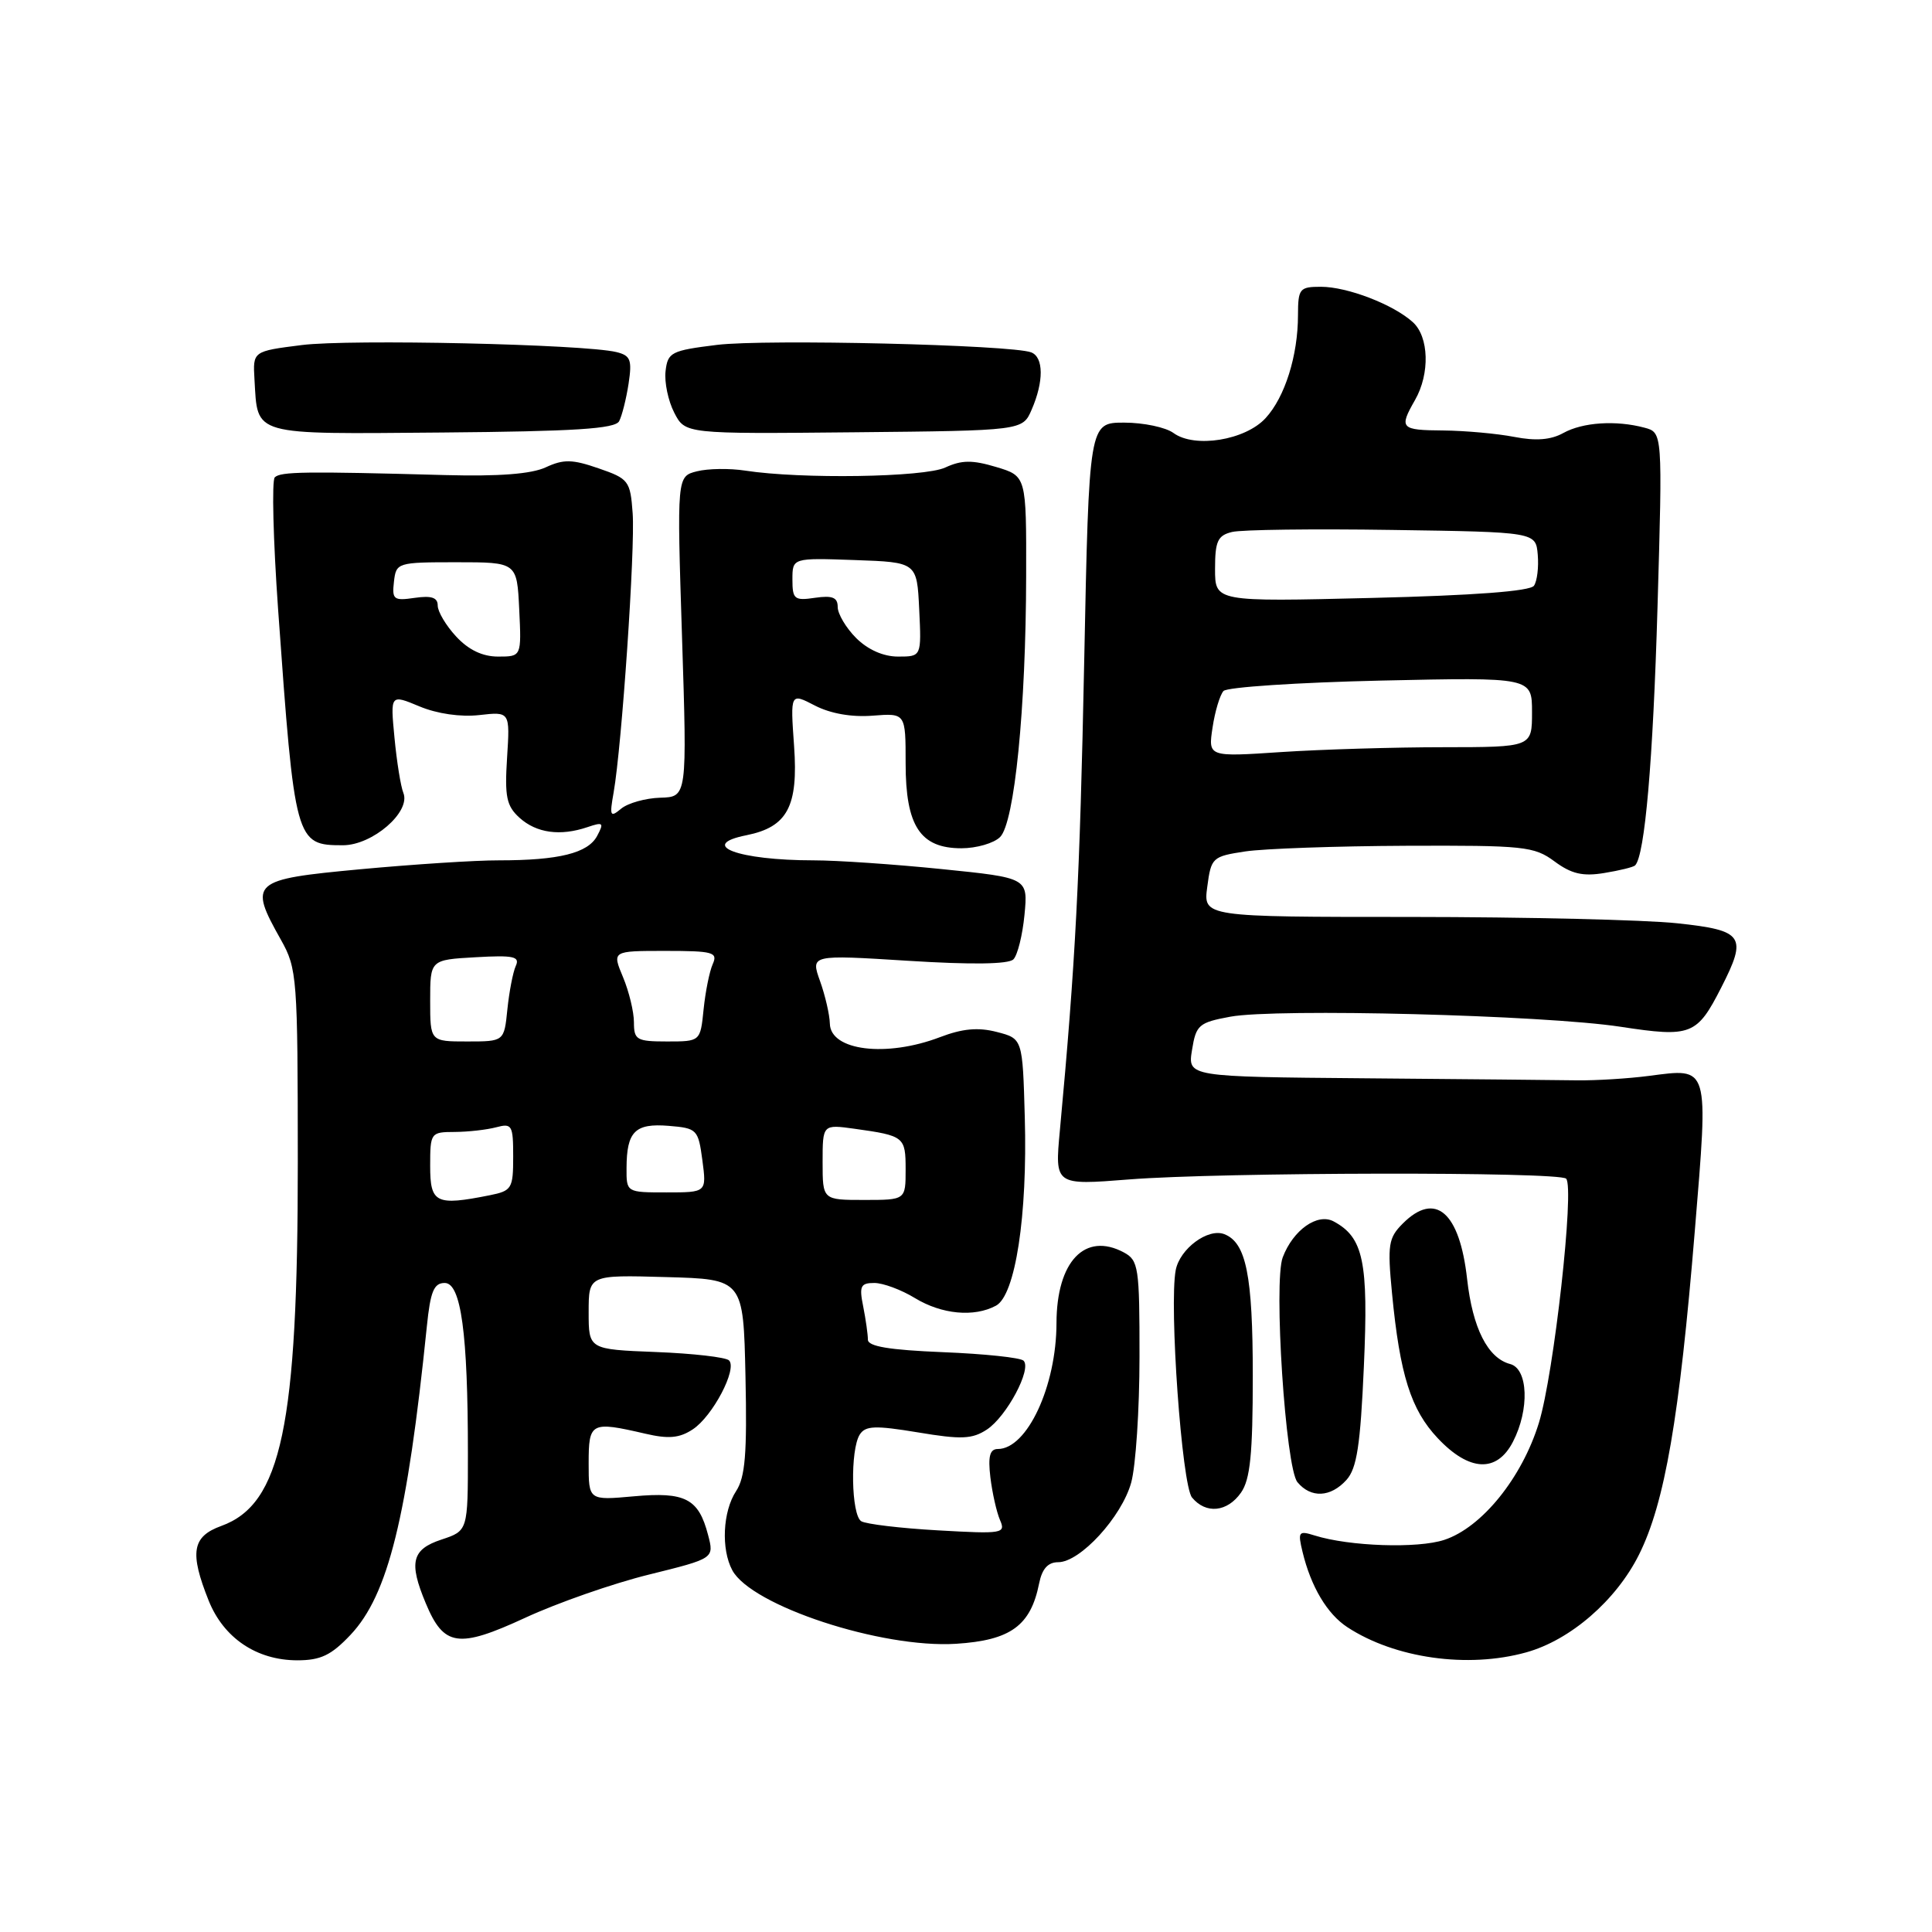 <?xml version="1.0" encoding="UTF-8" standalone="no"?>
<!DOCTYPE svg PUBLIC "-//W3C//DTD SVG 1.1//EN" "http://www.w3.org/Graphics/SVG/1.1/DTD/svg11.dtd" >
<svg xmlns="http://www.w3.org/2000/svg" xmlns:xlink="http://www.w3.org/1999/xlink" version="1.1" viewBox="0 0 256 256">
 <g >
 <path fill="currentColor"
d=" M 46.45 216.62 C 51.43 211.34 53.97 201.06 56.56 175.75 C 57.03 171.12 57.49 170.00 58.93 170.00 C 61.09 170.00 62.00 176.69 62.00 192.57 C 62.00 202.84 62.00 202.84 58.50 204.00 C 54.56 205.30 54.14 207.01 56.42 212.45 C 58.81 218.18 60.72 218.46 69.58 214.37 C 73.85 212.39 81.24 209.81 85.99 208.64 C 94.64 206.50 94.64 206.50 93.82 203.38 C 92.57 198.57 90.80 197.65 83.98 198.27 C 78.00 198.81 78.00 198.81 78.00 193.91 C 78.00 188.45 78.28 188.30 85.50 189.97 C 88.58 190.69 90.03 190.56 91.79 189.40 C 94.42 187.68 97.73 181.39 96.60 180.26 C 96.18 179.84 91.82 179.34 86.92 179.15 C 78.00 178.80 78.00 178.80 78.00 173.87 C 78.00 168.93 78.00 168.93 88.25 169.22 C 98.50 169.50 98.50 169.50 98.78 182.38 C 99.00 192.61 98.75 195.74 97.53 197.59 C 95.77 200.28 95.53 205.26 97.03 208.06 C 99.55 212.77 116.80 218.44 126.69 217.81 C 133.91 217.35 136.57 215.42 137.69 209.81 C 138.08 207.87 138.86 207.00 140.22 207.00 C 143.13 207.00 148.63 201.00 149.89 196.45 C 150.49 194.28 150.99 186.78 150.99 179.79 C 151.00 167.90 150.86 167.00 148.91 165.95 C 143.76 163.20 140.01 167.15 139.99 175.32 C 139.98 183.66 136.10 192.00 132.22 192.00 C 131.16 192.00 130.90 192.96 131.23 195.75 C 131.48 197.81 132.05 200.35 132.50 201.40 C 133.29 203.20 132.88 203.27 124.28 202.78 C 119.31 202.50 114.73 201.95 114.12 201.57 C 112.79 200.75 112.64 192.11 113.92 190.09 C 114.67 188.91 115.96 188.86 121.64 189.80 C 127.38 190.76 128.82 190.70 130.77 189.42 C 133.38 187.70 136.74 181.41 135.63 180.30 C 135.23 179.89 130.42 179.39 124.95 179.17 C 117.83 178.88 115.00 178.41 115.00 177.51 C 115.00 176.82 114.72 174.84 114.38 173.12 C 113.83 170.42 114.03 170.00 115.85 170.00 C 117.01 170.00 119.43 170.90 121.23 172.00 C 124.78 174.16 129.07 174.57 131.97 173.01 C 134.54 171.64 136.16 161.08 135.79 148.06 C 135.50 137.62 135.50 137.62 132.08 136.74 C 129.61 136.10 127.53 136.29 124.55 137.43 C 117.45 140.14 110.03 139.23 109.96 135.63 C 109.93 134.46 109.35 131.93 108.66 130.00 C 107.41 126.50 107.41 126.50 120.34 127.31 C 128.75 127.84 133.63 127.77 134.28 127.12 C 134.83 126.57 135.49 123.91 135.75 121.22 C 136.22 116.32 136.22 116.32 124.80 115.16 C 118.52 114.52 110.88 114.00 107.82 114.00 C 97.79 114.00 92.39 111.97 98.92 110.67 C 104.34 109.58 105.79 106.85 105.22 98.86 C 104.72 91.80 104.72 91.80 107.98 93.49 C 110.05 94.56 112.87 95.05 115.63 94.83 C 120.00 94.49 120.00 94.49 120.00 101.13 C 120.00 109.45 121.93 112.40 127.39 112.40 C 129.39 112.40 131.70 111.73 132.52 110.91 C 134.43 109.00 135.94 93.88 135.97 76.29 C 136.00 63.08 136.00 63.08 132.00 61.88 C 128.83 60.93 127.42 60.95 125.25 61.95 C 122.45 63.25 106.14 63.50 98.75 62.36 C 96.69 62.04 93.81 62.08 92.35 62.45 C 89.69 63.12 89.69 63.12 90.37 84.36 C 91.05 105.60 91.05 105.60 87.49 105.70 C 85.54 105.76 83.21 106.41 82.31 107.15 C 80.85 108.37 80.75 108.15 81.31 105.00 C 82.39 98.87 84.18 72.67 83.83 68.00 C 83.52 63.71 83.30 63.43 79.32 62.06 C 75.83 60.85 74.68 60.83 72.32 61.92 C 70.41 62.81 66.11 63.14 59.00 62.95 C 40.40 62.44 37.18 62.49 36.41 63.25 C 36.00 63.67 36.20 71.55 36.85 80.75 C 39.06 111.66 39.15 112.00 45.44 112.00 C 49.35 112.00 54.46 107.59 53.45 105.07 C 53.10 104.21 52.57 100.91 52.27 97.74 C 51.72 91.99 51.72 91.99 55.58 93.60 C 57.92 94.58 61.04 95.03 63.51 94.75 C 67.58 94.29 67.58 94.29 67.19 100.40 C 66.86 105.58 67.11 106.79 68.84 108.36 C 71.09 110.39 74.24 110.82 77.84 109.60 C 79.93 108.89 80.06 109.01 79.12 110.77 C 77.90 113.05 74.05 114.00 66.13 114.00 C 63.03 113.99 54.76 114.53 47.75 115.18 C 33.28 116.53 32.91 116.86 37.23 124.54 C 39.37 128.35 39.45 129.49 39.46 154.00 C 39.47 188.95 37.29 199.32 29.31 202.20 C 25.45 203.60 25.10 205.71 27.65 212.09 C 29.64 217.05 34.00 219.99 39.38 220.00 C 42.50 220.00 43.89 219.33 46.45 216.62 Z  M 202.22 218.95 C 208.07 217.33 214.15 212.07 217.18 205.99 C 220.59 199.16 222.54 187.85 224.57 163.11 C 226.39 140.98 226.54 141.52 218.50 142.56 C 215.75 142.92 211.47 143.18 209.00 143.15 C 206.53 143.11 193.89 142.99 180.93 142.88 C 157.37 142.68 157.37 142.68 157.95 139.12 C 158.48 135.81 158.85 135.49 163.01 134.72 C 169.11 133.59 204.56 134.50 214.72 136.05 C 224.08 137.48 224.85 137.18 228.07 130.86 C 231.56 124.03 231.05 123.28 222.25 122.34 C 217.99 121.88 202.11 121.51 186.97 121.50 C 159.43 121.50 159.43 121.50 159.97 117.50 C 160.48 113.63 160.65 113.48 165.00 112.82 C 167.47 112.45 177.06 112.11 186.29 112.07 C 201.94 112.01 203.28 112.14 205.98 114.14 C 208.21 115.79 209.72 116.15 212.56 115.68 C 214.59 115.35 216.44 114.90 216.66 114.67 C 217.95 113.38 219.04 100.81 219.63 80.41 C 220.30 57.31 220.30 57.31 217.90 56.67 C 214.13 55.66 209.71 55.95 207.14 57.38 C 205.50 58.29 203.51 58.45 200.64 57.89 C 198.36 57.45 194.14 57.07 191.25 57.04 C 185.57 57.00 185.35 56.76 187.50 53.00 C 189.49 49.52 189.35 44.63 187.21 42.69 C 184.62 40.34 178.53 38.00 175.03 38.00 C 172.20 38.00 172.00 38.24 171.99 41.75 C 171.99 47.11 170.26 52.62 167.70 55.40 C 165.01 58.34 158.30 59.42 155.50 57.38 C 154.47 56.62 151.52 56.00 148.96 56.00 C 144.30 56.00 144.30 56.00 143.66 87.75 C 143.08 116.53 142.51 127.50 140.44 149.78 C 139.76 157.06 139.76 157.06 149.63 156.28 C 161.78 155.32 206.58 155.24 207.52 156.18 C 208.66 157.32 205.90 182.10 203.91 188.54 C 201.67 195.82 196.35 202.40 191.38 204.04 C 187.85 205.21 178.79 204.90 174.20 203.46 C 172.07 202.79 171.95 202.96 172.59 205.62 C 173.70 210.23 175.85 213.86 178.53 215.61 C 184.83 219.74 194.49 221.10 202.22 218.95 Z  M 164.44 197.78 C 165.66 196.04 166.00 192.68 166.00 182.32 C 166.00 168.99 165.13 164.65 162.22 163.53 C 160.06 162.70 156.34 165.46 155.79 168.29 C 154.90 172.97 156.60 196.81 157.95 198.43 C 159.79 200.66 162.63 200.37 164.44 197.78 Z  M 178.41 196.10 C 179.79 194.58 180.26 191.51 180.72 181.06 C 181.34 167.16 180.67 163.96 176.71 161.84 C 174.57 160.70 171.35 162.97 169.97 166.60 C 168.73 169.83 170.34 194.51 171.92 196.40 C 173.70 198.54 176.31 198.42 178.41 196.10 Z  M 200.47 191.05 C 202.69 186.77 202.49 181.36 200.10 180.74 C 197.14 179.96 195.13 176.00 194.40 169.48 C 193.41 160.59 190.19 157.81 185.88 162.12 C 183.97 164.03 183.83 164.93 184.45 171.37 C 185.49 182.17 186.95 186.80 190.51 190.57 C 194.68 195.00 198.34 195.18 200.47 191.05 Z  M 82.04 55.81 C 82.42 55.09 82.98 52.85 83.29 50.84 C 83.77 47.67 83.55 47.11 81.67 46.65 C 77.38 45.61 46.36 44.92 40.00 45.72 C 33.50 46.54 33.50 46.54 33.72 50.28 C 34.17 57.82 33.13 57.52 58.58 57.31 C 76.17 57.16 81.51 56.82 82.04 55.81 Z  M 136.70 54.28 C 138.32 50.55 138.30 47.33 136.64 46.69 C 134.03 45.69 101.43 44.91 95.00 45.70 C 88.93 46.45 88.48 46.68 88.19 49.18 C 88.02 50.66 88.54 53.13 89.34 54.68 C 90.79 57.50 90.79 57.50 113.15 57.28 C 135.50 57.06 135.50 57.06 136.70 54.28 Z  M 57.00 154.50 C 57.00 150.09 57.07 150.00 60.25 149.99 C 62.04 149.98 64.51 149.70 65.75 149.37 C 67.84 148.81 68.00 149.09 68.00 153.26 C 68.00 157.49 67.82 157.79 64.88 158.38 C 57.75 159.80 57.00 159.43 57.00 154.50 Z  M 109.00 153.99 C 109.00 148.98 109.00 148.98 113.25 149.57 C 119.83 150.49 120.00 150.63 120.00 154.97 C 120.00 159.00 120.00 159.00 114.50 159.00 C 109.00 159.00 109.00 159.00 109.00 153.99 Z  M 83.02 154.75 C 83.04 149.92 84.15 148.82 88.60 149.18 C 92.37 149.49 92.52 149.65 93.07 153.75 C 93.63 158.00 93.63 158.00 88.32 158.00 C 83.00 158.00 83.00 158.00 83.02 154.75 Z  M 57.00 132.59 C 57.00 127.18 57.00 127.18 63.01 126.84 C 68.07 126.55 68.92 126.74 68.34 128.00 C 67.97 128.82 67.47 131.41 67.23 133.75 C 66.80 138.00 66.80 138.00 61.90 138.00 C 57.00 138.00 57.00 138.00 57.00 132.59 Z  M 84.00 135.47 C 84.00 134.08 83.35 131.38 82.55 129.47 C 81.10 126.00 81.10 126.00 88.16 126.00 C 94.51 126.00 95.14 126.18 94.44 127.75 C 94.01 128.71 93.47 131.41 93.23 133.75 C 92.80 138.00 92.80 138.00 88.40 138.00 C 84.36 138.00 84.00 137.79 84.00 135.47 Z  M 60.45 84.35 C 59.10 82.90 58.00 81.05 58.00 80.24 C 58.00 79.17 57.17 78.90 54.95 79.22 C 52.16 79.63 51.93 79.44 52.20 77.08 C 52.49 74.55 52.64 74.50 60.50 74.50 C 68.50 74.50 68.50 74.50 68.80 80.75 C 69.10 87.00 69.10 87.00 66.00 87.00 C 63.94 87.00 62.09 86.12 60.45 84.35 Z  M 113.45 84.55 C 112.10 83.20 111.00 81.34 111.00 80.43 C 111.00 79.16 110.30 78.88 108.00 79.21 C 105.26 79.62 105.00 79.40 105.00 76.79 C 105.00 73.92 105.00 73.92 113.25 74.21 C 121.50 74.50 121.50 74.50 121.80 80.75 C 122.10 87.00 122.10 87.00 119.00 87.00 C 117.05 87.00 115.00 86.09 113.45 84.55 Z  M 160.67 96.40 C 160.99 94.25 161.65 92.08 162.12 91.56 C 162.59 91.05 171.98 90.43 182.99 90.18 C 203.00 89.74 203.00 89.74 203.00 94.37 C 203.00 99.00 203.00 99.00 191.25 99.01 C 184.79 99.01 175.13 99.30 169.79 99.65 C 160.08 100.30 160.08 100.30 160.67 96.40 Z  M 161.00 75.39 C 161.00 71.71 161.35 70.95 163.25 70.49 C 164.49 70.18 174.05 70.06 184.50 70.22 C 203.50 70.50 203.50 70.50 203.76 73.50 C 203.90 75.15 203.68 77.00 203.26 77.61 C 202.76 78.34 195.32 78.90 181.75 79.23 C 161.00 79.74 161.00 79.74 161.00 75.39 Z "/>
</g>
</svg>